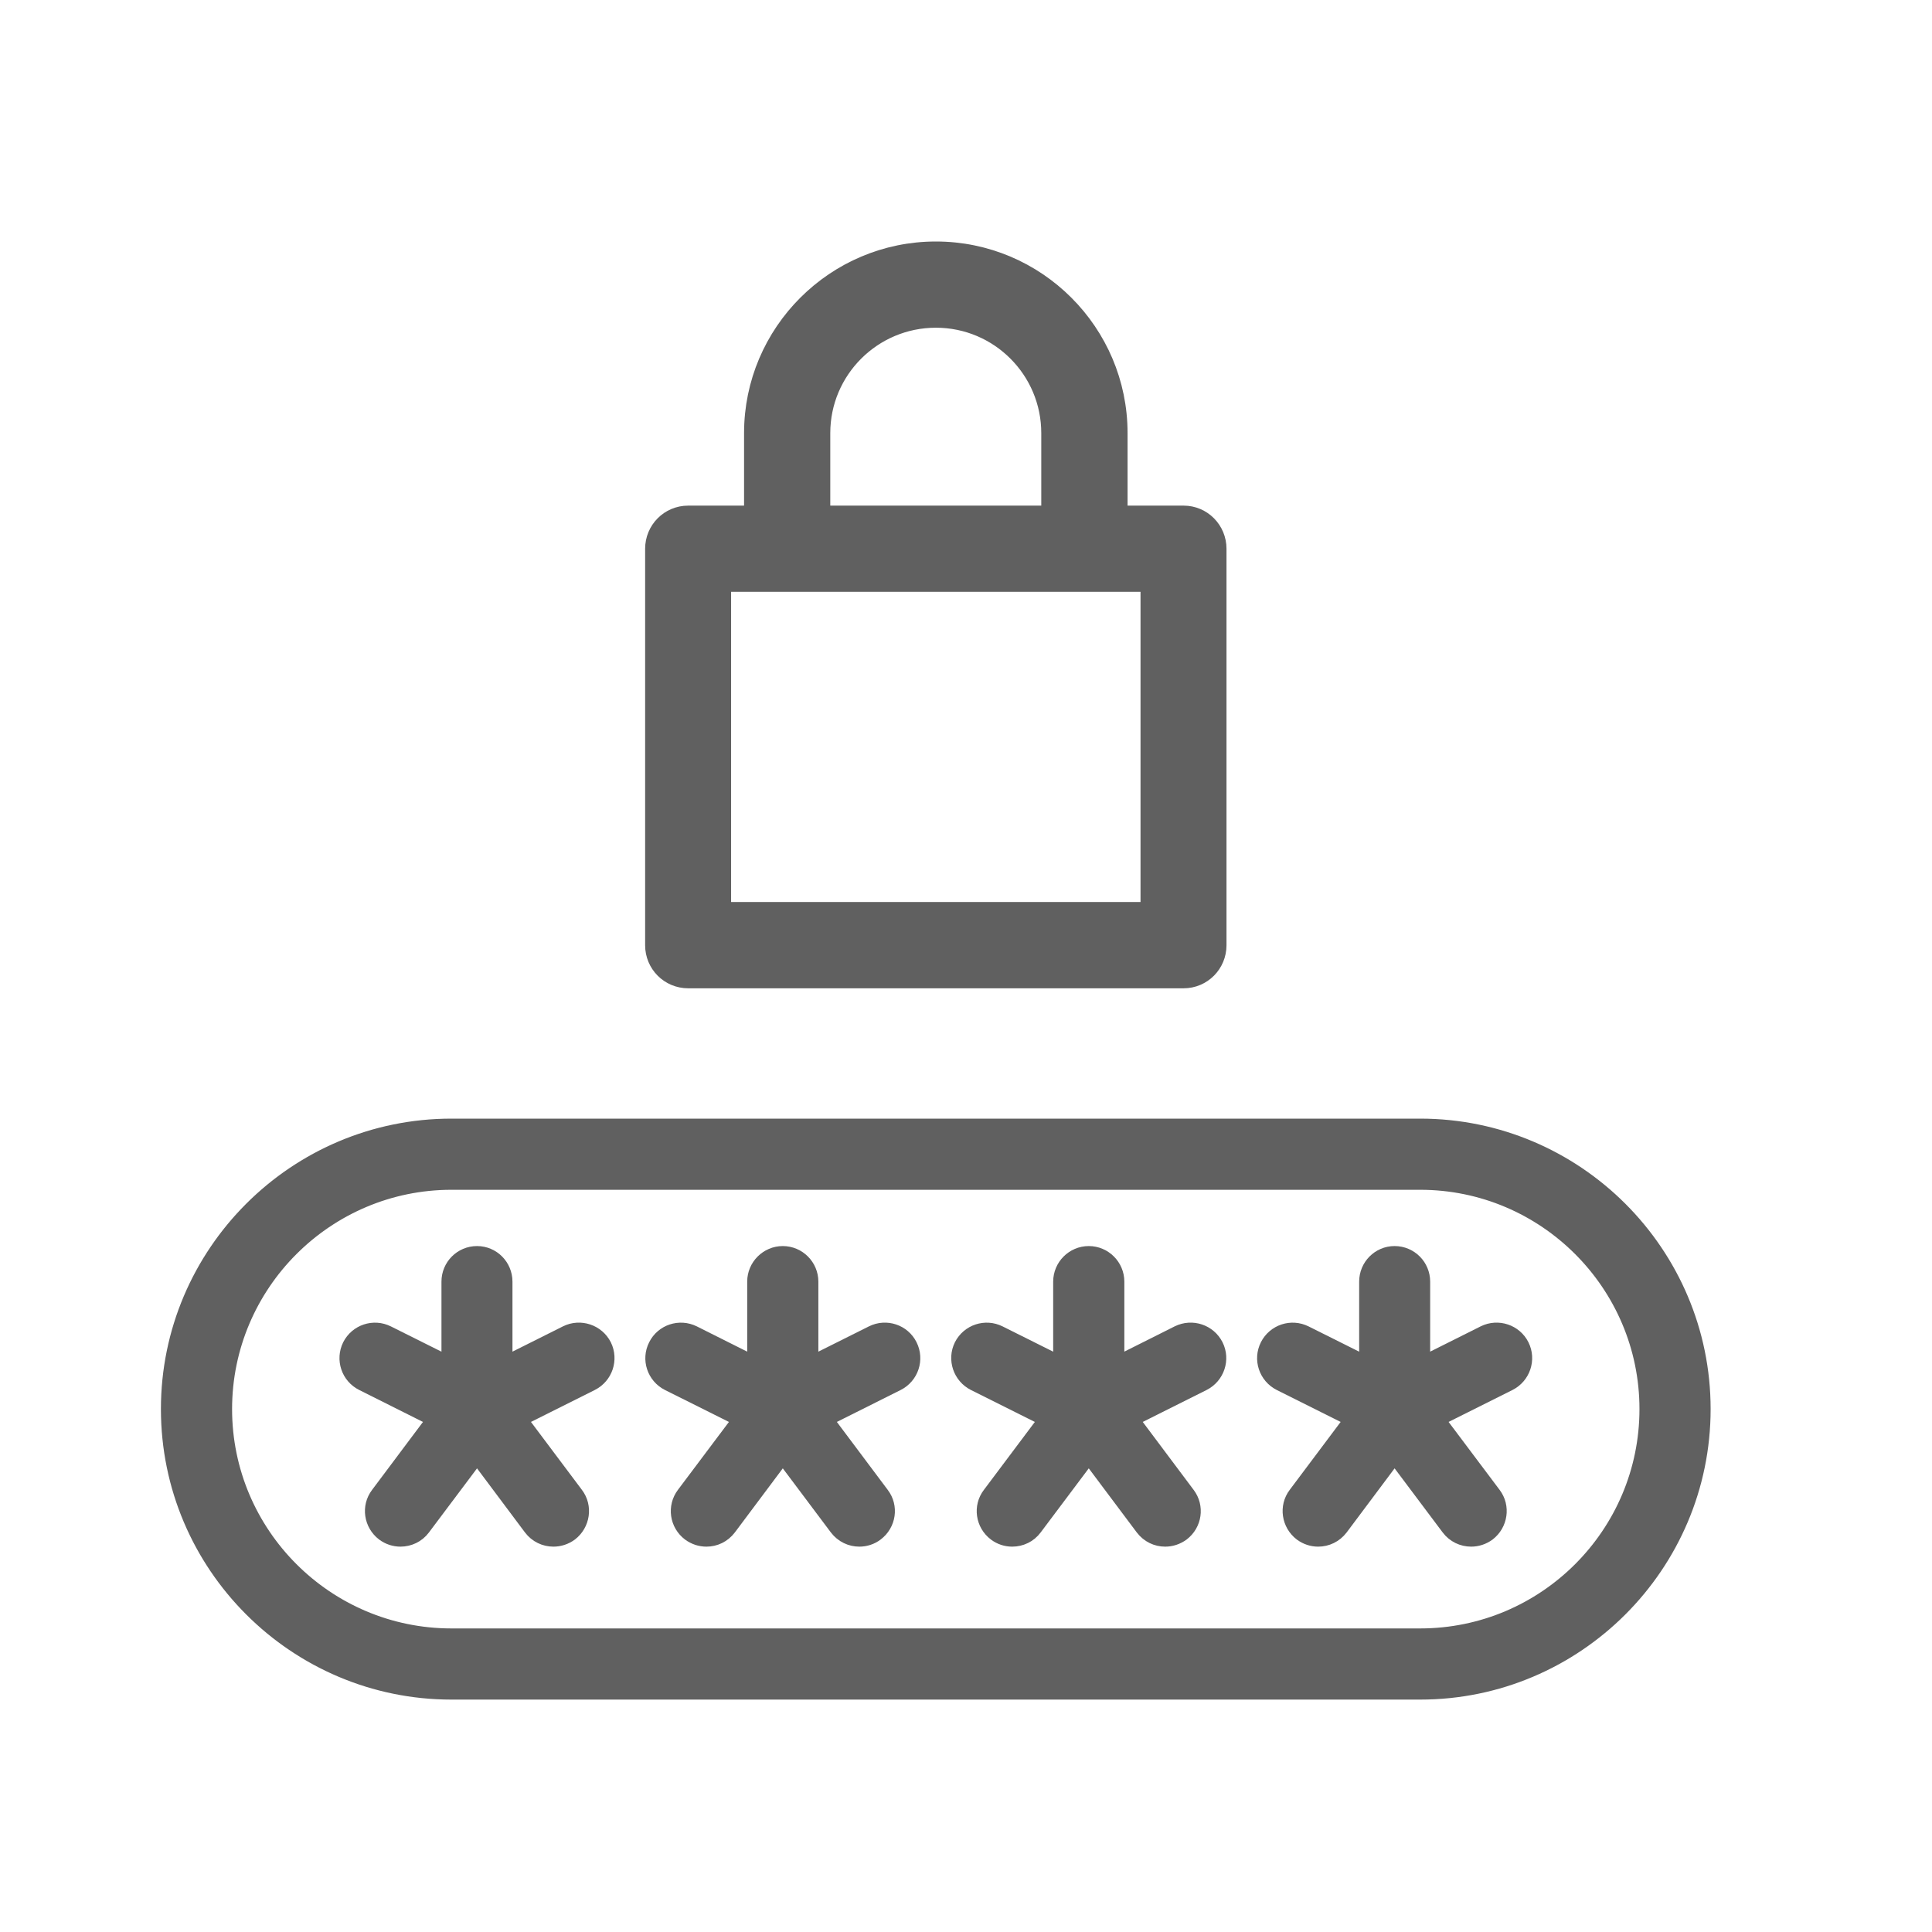 <?xml version="1.0" encoding="UTF-8"?>
<svg width="24px" height="24px" viewBox="0 0 24 24" version="1.1" xmlns="http://www.w3.org/2000/svg" xmlns:xlink="http://www.w3.org/1999/xlink">
    <!-- Generator: Sketch 46.2 (44496) - http://www.bohemiancoding.com/sketch -->
    <title>code verify</title>
    <desc>Created with Sketch.</desc>
    <defs></defs>
    <g id="jhef" stroke="none" stroke-width="1" fill="none" fill-rule="evenodd">
        <g id="code-verify">
            <g id="Page-1-Copy" transform="translate(2, 3)">
                <path d="M6.957,8.33 L12.293,8.33 L12.293,4.227 L6.957,4.227 L6.957,8.33 Z M8.189,2.38 C8.189,1.589 8.833,0.946 9.626,0.946 C10.418,0.946 11.06,1.589 11.06,2.38 L11.06,3.406 L8.189,3.406 L8.189,2.38 Z M6.549,9.152 L12.703,9.152 C12.93,9.152 13.111,8.968 13.111,8.742 L13.111,3.817 C13.111,3.591 12.93,3.406 12.703,3.406 L11.882,3.406 L11.882,2.38 C11.882,1.137 10.87,0.125 9.626,0.125 C8.382,0.125 7.368,1.137 7.368,2.38 L7.368,3.406 L6.549,3.406 C6.32,3.406 6.139,3.591 6.139,3.817 L6.139,8.742 C6.139,8.968 6.32,9.152 6.549,9.152 L6.549,9.152 Z" id="Fill-1" fill="#606060"></path>
                <path d="M6.957,8.33 L12.293,8.33 L12.293,4.227 L6.957,4.227 L6.957,8.33 Z M8.189,2.38 C8.189,1.589 8.833,0.946 9.626,0.946 C10.418,0.946 11.06,1.589 11.06,2.38 L11.06,3.406 L8.189,3.406 L8.189,2.38 Z M6.549,9.152 L12.703,9.152 C12.93,9.152 13.111,8.968 13.111,8.742 L13.111,3.817 C13.111,3.591 12.93,3.406 12.703,3.406 L11.882,3.406 L11.882,2.38 C11.882,1.137 10.87,0.125 9.626,0.125 C8.382,0.125 7.368,1.137 7.368,2.38 L7.368,3.406 L6.549,3.406 C6.32,3.406 6.139,3.591 6.139,3.817 L6.139,8.742 C6.139,8.968 6.32,9.152 6.549,9.152 Z" id="Stroke-3" stroke="#606060" stroke-width="0.25"></path>
                <path d="M15.642,17.354 L3.608,17.354 C2.037,17.354 0.758,16.076 0.758,14.504 C0.758,12.934 2.037,11.655 3.608,11.655 L15.642,11.655 C17.213,11.655 18.491,12.934 18.491,14.504 C18.491,16.076 17.213,17.354 15.642,17.354 M15.642,11.021 L3.608,11.021 C1.688,11.021 0.124,12.584 0.124,14.504 C0.124,16.425 1.688,17.988 3.608,17.988 L15.642,17.988 C17.561,17.988 19.125,16.425 19.125,14.504 C19.125,12.584 17.561,11.021 15.642,11.021" id="Fill-4" fill="#606060"></path>
                <path d="M15.642,17.354 L3.608,17.354 C2.037,17.354 0.758,16.076 0.758,14.504 C0.758,12.934 2.037,11.655 3.608,11.655 L15.642,11.655 C17.213,11.655 18.491,12.934 18.491,14.504 C18.491,16.076 17.213,17.354 15.642,17.354 Z M15.642,11.021 L3.608,11.021 C1.688,11.021 0.124,12.584 0.124,14.504 C0.124,16.425 1.688,17.988 3.608,17.988 L15.642,17.988 C17.561,17.988 19.125,16.425 19.125,14.504 C19.125,12.584 17.561,11.021 15.642,11.021 Z" id="Stroke-5" stroke="#606060" stroke-width="0.25"></path>
                <path d="M5.05,13.588 L4.241,13.993 L4.241,12.921 C4.241,12.747 4.101,12.604 3.926,12.604 C3.749,12.604 3.609,12.747 3.609,12.921 L3.609,13.993 L2.8,13.589 C2.644,13.511 2.454,13.574 2.375,13.73 C2.298,13.886 2.36,14.076 2.518,14.155 L3.444,14.619 L2.722,15.583 C2.616,15.721 2.646,15.919 2.785,16.025 C2.842,16.067 2.908,16.088 2.975,16.088 C3.071,16.088 3.167,16.045 3.229,15.961 L3.926,15.032 L4.621,15.961 C4.684,16.045 4.779,16.088 4.875,16.088 C4.942,16.088 5.008,16.067 5.066,16.025 C5.204,15.919 5.234,15.721 5.129,15.583 L4.406,14.619 L5.333,14.155 C5.49,14.076 5.553,13.886 5.476,13.73 C5.397,13.574 5.206,13.511 5.05,13.588" id="Fill-6" fill="#606060"></path>
                <path d="M5.05,13.588 L4.241,13.993 L4.241,12.921 C4.241,12.747 4.101,12.604 3.926,12.604 C3.749,12.604 3.609,12.747 3.609,12.921 L3.609,13.993 L2.8,13.589 C2.644,13.511 2.454,13.574 2.375,13.73 C2.298,13.886 2.36,14.076 2.518,14.155 L3.444,14.619 L2.722,15.583 C2.616,15.721 2.646,15.919 2.785,16.025 C2.842,16.067 2.908,16.088 2.975,16.088 C3.071,16.088 3.167,16.045 3.229,15.961 L3.926,15.032 L4.621,15.961 C4.684,16.045 4.779,16.088 4.875,16.088 C4.942,16.088 5.008,16.067 5.066,16.025 C5.204,15.919 5.234,15.721 5.129,15.583 L4.406,14.619 L5.333,14.155 C5.49,14.076 5.553,13.886 5.476,13.73 C5.397,13.574 5.206,13.511 5.05,13.588 Z" id="Stroke-7" stroke="#606060" stroke-width="0.25"></path>
                <path d="M8.851,13.588 L8.041,13.993 L8.041,12.921 C8.041,12.747 7.899,12.604 7.724,12.604 C7.55,12.604 7.407,12.747 7.407,12.921 L7.407,13.993 L6.601,13.589 C6.444,13.511 6.253,13.574 6.176,13.73 C6.096,13.886 6.16,14.076 6.316,14.155 L7.245,14.619 L6.521,15.583 C6.417,15.721 6.444,15.919 6.585,16.025 C6.643,16.067 6.708,16.088 6.776,16.088 C6.872,16.088 6.965,16.045 7.029,15.961 L7.724,15.032 L8.421,15.961 C8.485,16.045 8.579,16.088 8.675,16.088 C8.742,16.088 8.809,16.067 8.864,16.025 C9.005,15.919 9.034,15.721 8.928,15.583 L8.206,14.619 L9.133,14.155 C9.289,14.076 9.352,13.886 9.274,13.73 C9.197,13.574 9.007,13.511 8.851,13.588" id="Fill-8" fill="#606060"></path>
                <path d="M8.851,13.588 L8.041,13.993 L8.041,12.921 C8.041,12.747 7.899,12.604 7.724,12.604 C7.55,12.604 7.407,12.747 7.407,12.921 L7.407,13.993 L6.601,13.589 C6.444,13.511 6.253,13.574 6.176,13.73 C6.096,13.886 6.16,14.076 6.316,14.155 L7.245,14.619 L6.521,15.583 C6.417,15.721 6.444,15.919 6.585,16.025 C6.643,16.067 6.708,16.088 6.776,16.088 C6.872,16.088 6.965,16.045 7.029,15.961 L7.724,15.032 L8.421,15.961 C8.485,16.045 8.579,16.088 8.675,16.088 C8.742,16.088 8.809,16.067 8.864,16.025 C9.005,15.919 9.034,15.721 8.928,15.583 L8.206,14.619 L9.133,14.155 C9.289,14.076 9.352,13.886 9.274,13.73 C9.197,13.574 9.007,13.511 8.851,13.588 Z" id="Stroke-9" stroke="#606060" stroke-width="0.25"></path>
                <path d="M12.649,13.588 L11.842,13.993 L11.842,12.921 C11.842,12.747 11.7,12.604 11.525,12.604 C11.35,12.604 11.208,12.747 11.208,12.921 L11.208,13.993 L10.399,13.589 C10.243,13.511 10.053,13.574 9.974,13.73 C9.897,13.886 9.961,14.076 10.117,14.155 L11.045,14.619 L10.322,15.583 C10.216,15.721 10.245,15.919 10.385,16.025 C10.441,16.067 10.507,16.088 10.574,16.088 C10.671,16.088 10.766,16.045 10.828,15.961 L11.525,15.032 L12.221,15.961 C12.285,16.045 12.378,16.088 12.474,16.088 C12.541,16.088 12.607,16.067 12.665,16.025 C12.805,15.919 12.833,15.721 12.728,15.583 L12.006,14.619 L12.933,14.155 C13.089,14.076 13.153,13.886 13.075,13.73 C12.996,13.574 12.807,13.511 12.649,13.588" id="Fill-10" fill="#606060"></path>
                <path d="M12.649,13.588 L11.842,13.993 L11.842,12.921 C11.842,12.747 11.7,12.604 11.525,12.604 C11.35,12.604 11.208,12.747 11.208,12.921 L11.208,13.993 L10.399,13.589 C10.243,13.511 10.053,13.574 9.974,13.73 C9.897,13.886 9.961,14.076 10.117,14.155 L11.045,14.619 L10.322,15.583 C10.216,15.721 10.245,15.919 10.385,16.025 C10.441,16.067 10.507,16.088 10.574,16.088 C10.671,16.088 10.766,16.045 10.828,15.961 L11.525,15.032 L12.221,15.961 C12.285,16.045 12.378,16.088 12.474,16.088 C12.541,16.088 12.607,16.067 12.665,16.025 C12.805,15.919 12.833,15.721 12.728,15.583 L12.006,14.619 L12.933,14.155 C13.089,14.076 13.153,13.886 13.075,13.73 C12.996,13.574 12.807,13.511 12.649,13.588 Z" id="Stroke-11" stroke="#606060" stroke-width="0.25"></path>
                <path d="M16.45,13.588 L15.641,13.993 L15.641,12.921 C15.641,12.747 15.501,12.604 15.324,12.604 C15.149,12.604 15.009,12.747 15.009,12.921 L15.009,13.993 L14.2,13.589 C14.043,13.511 13.854,13.574 13.775,13.73 C13.696,13.886 13.76,14.076 13.916,14.155 L14.844,14.619 L14.121,15.583 C14.016,15.721 14.046,15.919 14.185,16.025 C14.242,16.067 14.308,16.088 14.375,16.088 C14.471,16.088 14.565,16.045 14.629,15.961 L15.324,15.032 L16.021,15.961 C16.084,16.045 16.179,16.088 16.275,16.088 C16.342,16.088 16.408,16.067 16.466,16.025 C16.604,15.919 16.634,15.721 16.529,15.583 L15.805,14.619 L16.733,14.155 C16.889,14.076 16.953,13.886 16.875,13.73 C16.797,13.574 16.606,13.511 16.45,13.588" id="Fill-12" fill="#606060"></path>
                <path d="M16.45,13.588 L15.641,13.993 L15.641,12.921 C15.641,12.747 15.501,12.604 15.324,12.604 C15.149,12.604 15.009,12.747 15.009,12.921 L15.009,13.993 L14.2,13.589 C14.043,13.511 13.854,13.574 13.775,13.73 C13.696,13.886 13.76,14.076 13.916,14.155 L14.844,14.619 L14.121,15.583 C14.016,15.721 14.046,15.919 14.185,16.025 C14.242,16.067 14.308,16.088 14.375,16.088 C14.471,16.088 14.565,16.045 14.629,15.961 L15.324,15.032 L16.021,15.961 C16.084,16.045 16.179,16.088 16.275,16.088 C16.342,16.088 16.408,16.067 16.466,16.025 C16.604,15.919 16.634,15.721 16.529,15.583 L15.805,14.619 L16.733,14.155 C16.889,14.076 16.953,13.886 16.875,13.73 C16.797,13.574 16.606,13.511 16.45,13.588 Z" id="Stroke-13" stroke="#606060" stroke-width="0.25"></path>
            </g>
        </g>
    </g>
</svg>